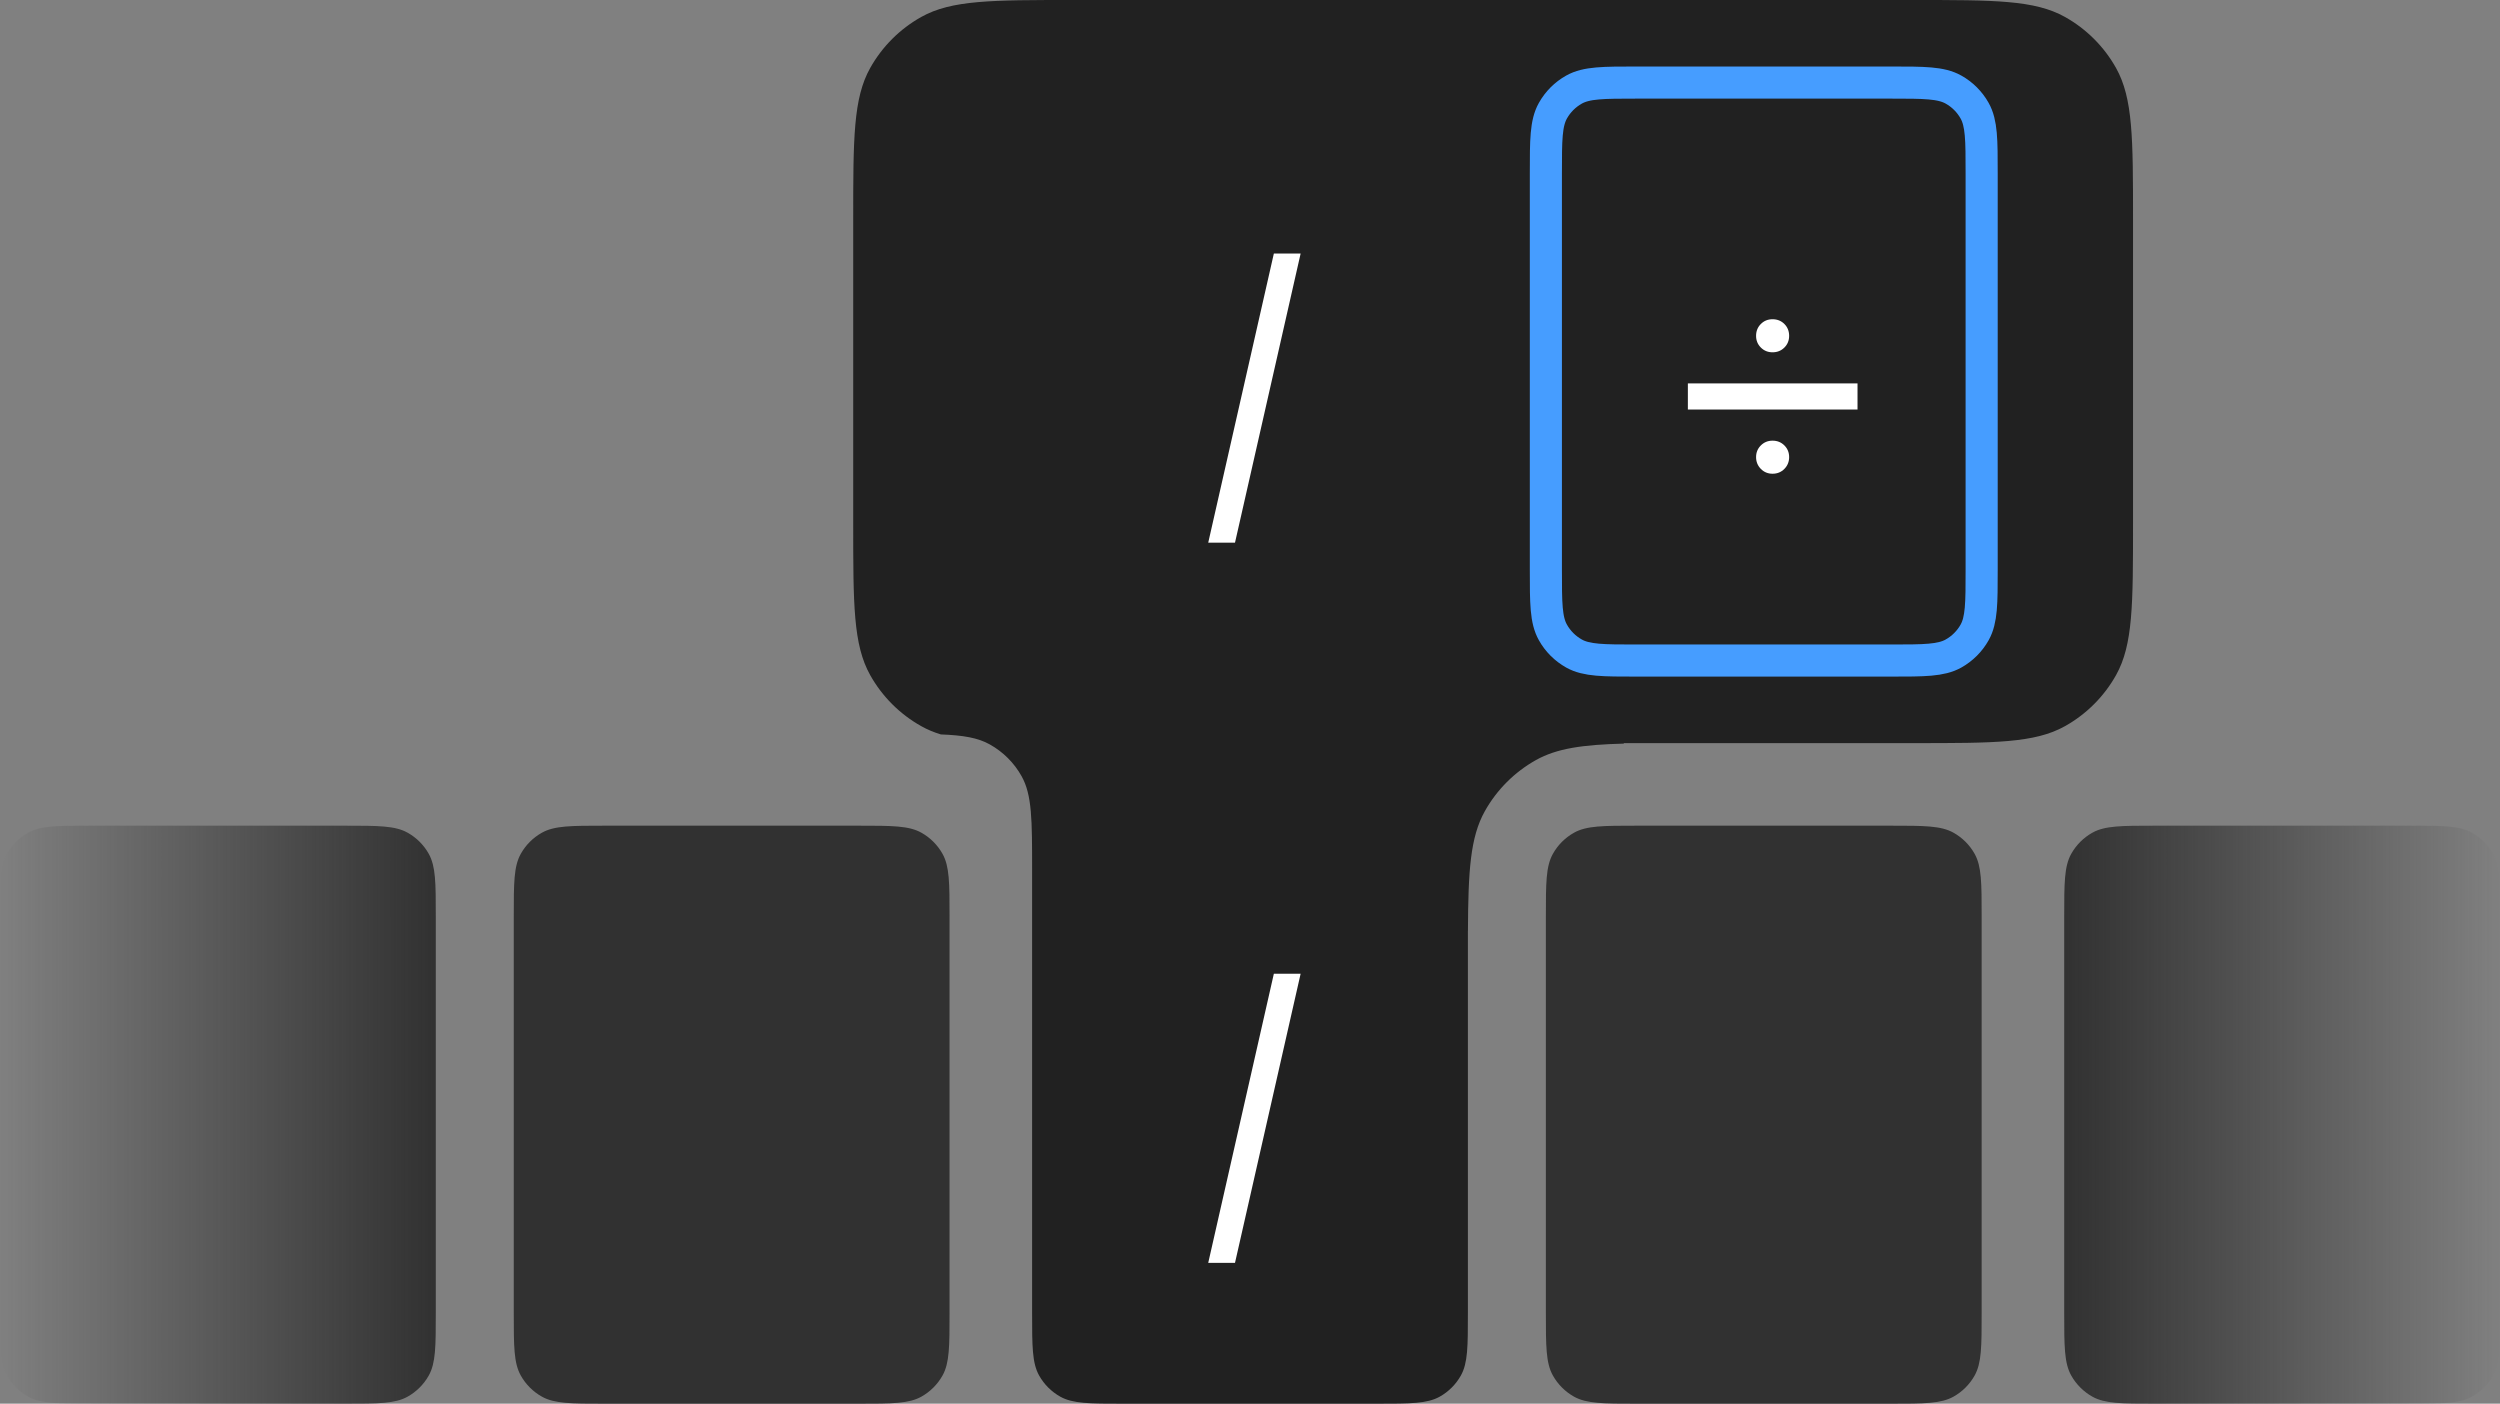 <?xml version="1.0" encoding="UTF-8"?>
<!-- Generated by Pixelmator Pro 3.6.15 -->
<svg width="545" height="306" viewBox="0 0 545 306" xmlns="http://www.w3.org/2000/svg">
    <rect x="0" y="0" width="545" height="306" fill="#808080" stroke="none"/>
    <linearGradient id="linearGradient1" x1="450" y1="243" x2="545" y2="243" gradientUnits="userSpaceOnUse">
        <stop offset="0" stop-color="#313131" stop-opacity="1"/>
        <stop offset="1" stop-color="#313131" stop-opacity="0"/>
    </linearGradient>
    <path id="Rounded-Rectangle-copy-3" fill="url(#linearGradient1)" fill-rule="evenodd" stroke="none" d="M 450 286.2 C 450 293.488 450 297.131 451.53 299.863 C 452.611 301.794 454.206 303.389 456.137 304.47 C 458.869 306 462.512 306 469.8 306 L 525.2 306 C 532.488 306 536.131 306 538.863 304.47 C 540.794 303.389 542.389 301.794 543.47 299.863 C 545 297.131 545 293.488 545 286.2 L 545 199.8 C 545 192.512 545 188.869 543.47 186.137 C 542.389 184.206 540.794 182.611 538.863 181.53 C 536.131 180 532.488 180 525.2 180 L 469.8 180 C 462.512 180 458.869 180 456.137 181.53 C 454.206 182.611 452.611 184.206 451.53 186.137 C 450 188.869 450 192.512 450 199.8 Z"/>
    <path id="Rounded-Rectangle-copy-4" fill="#313131" fill-rule="evenodd" stroke="none" d="M 337 286.2 C 337 293.488 337 297.131 338.53 299.863 C 339.611 301.794 341.206 303.389 343.137 304.47 C 345.869 306 349.512 306 356.8 306 L 412.2 306 C 419.488 306 423.131 306 425.863 304.47 C 427.794 303.389 429.389 301.794 430.47 299.863 C 432 297.131 432 293.488 432 286.2 L 432 199.8 C 432 192.512 432 188.869 430.47 186.137 C 429.389 184.206 427.794 182.611 425.863 181.53 C 423.131 180 419.488 180 412.2 180 L 356.8 180 C 349.512 180 345.869 180 343.137 181.53 C 341.206 182.611 339.611 184.206 338.53 186.137 C 337 188.869 337 192.512 337 199.8 Z"/>
    <path id="Rounded-Rectangle-copy-29" fill="#313131" fill-rule="evenodd" stroke="none" d="M 112 286.2 C 112 293.488 112 297.131 113.53 299.863 C 114.611 301.794 116.206 303.389 118.137 304.47 C 120.869 306 124.512 306 131.8 306 L 187.2 306 C 194.488 306 198.131 306 200.863 304.47 C 202.794 303.389 204.389 301.794 205.47 299.863 C 207 297.131 207 293.488 207 286.2 L 207 199.8 C 207 192.512 207 188.869 205.47 186.137 C 204.389 184.206 202.794 182.611 200.863 181.53 C 198.131 180 194.488 180 187.2 180 L 131.8 180 C 124.512 180 120.869 180 118.137 181.53 C 116.206 182.611 114.611 184.206 113.53 186.137 C 112 188.869 112 192.512 112 199.8 Z"/>
    <linearGradient id="linearGradient2" x1="0" y1="243" x2="95" y2="243" gradientUnits="userSpaceOnUse">
        <stop offset="0" stop-color="#313131" stop-opacity="0"/>
        <stop offset="1" stop-color="#313131" stop-opacity="1"/>
    </linearGradient>
    <path id="Rounded-Rectangle-copy-28" fill="url(#linearGradient2)" fill-rule="evenodd" stroke="none" d="M 0 286.2 C 0 293.488 0 297.131 1.53 299.863 C 2.611 301.794 4.206 303.389 6.137 304.47 C 8.869 306 12.512 306 19.8 306 L 75.2 306 C 82.488 306 86.131 306 88.863 304.47 C 90.794 303.389 92.389 301.794 93.47 299.863 C 95 297.131 95 293.488 95 286.2 L 95 199.8 C 95 192.512 95 188.869 93.47 186.137 C 92.389 184.206 90.794 182.611 88.863 181.53 C 86.131 180 82.488 180 75.2 180 L 19.8 180 C 12.512 180 8.869 180 6.137 181.53 C 4.206 182.611 2.611 184.206 1.53 186.137 C -1e-06 188.869 -1e-06 192.512 -1e-06 199.8 Z"/>
    <path id="Rounded-Rectangle-copy-35" fill="#212121" fill-rule="evenodd" stroke="none" d="M 226.53 299.863 C 225 297.131 225 293.488 225 286.2 L 225 189.7 C 225 178.769 225 173.303 222.705 169.205 C 221.083 166.308 218.692 163.917 215.795 162.295 C 213.159 160.819 209.958 160.292 205.1 160.104 C 203.554 159.631 202.148 159.041 200.83 158.302 C 196.164 155.689 192.311 151.836 189.698 147.17 C 186 140.567 186 131.762 186 114.15 L 186 47.85 C 186 30.238 186 21.433 189.698 14.83 C 192.311 10.164 196.164 6.311 200.83 3.698 C 207.433 0 216.238 0 233.85 0 L 417.15 0 C 434.762 0 443.567 0 450.17 3.698 C 454.836 6.311 458.689 10.164 461.302 14.83 C 465 21.433 465 30.238 465 47.85 L 465 114.15 C 465 131.762 465 140.567 461.302 147.17 C 458.689 151.836 454.836 155.689 450.17 158.302 C 443.567 162 434.762 162 417.15 162 L 354 162 L 354 162.105 C 345.069 162.344 339.418 163.128 334.83 165.698 C 330.164 168.311 326.311 172.164 323.698 176.83 C 320.514 182.515 320.071 189.833 320.01 203 L 320 203 L 320 286.2 C 320 293.488 320 297.131 318.47 299.863 C 317.389 301.794 315.794 303.389 313.863 304.47 C 311.131 306 307.488 306 300.2 306 L 244.8 306 C 237.512 306 233.869 306 231.137 304.47 C 229.206 303.389 227.611 301.794 226.53 299.863 Z"/>
    <path id="path1" fill="#ffffff" fill-rule="evenodd" stroke="none" d="M 283.537 55.27 L 269.229 118.305 L 263.393 118.305 L 277.701 55.27 Z"/>
    <path id="path2" fill="#ffffff" fill-rule="evenodd" stroke="none" d="M 283.537 212.27 L 269.229 275.305 L 263.393 275.305 L 277.701 212.27 Z"/>
    <path id="Rounded-Rectangle-copy-36" fill="none" stroke="#469dff" stroke-width="7" stroke-linecap="round" stroke-linejoin="round" d="M 337 124.2 C 337 131.488 337 135.131 338.53 137.863 C 339.611 139.794 341.206 141.389 343.137 142.47 C 345.869 144 349.512 144 356.8 144 L 412.2 144 C 419.488 144 423.131 144 425.863 142.47 C 427.794 141.389 429.389 139.794 430.47 137.863 C 432 135.131 432 131.488 432 124.2 L 432 37.8 C 432 30.512 432 26.869 430.47 24.137 C 429.389 22.206 427.794 20.611 425.863 19.53 C 423.131 18 419.488 18 412.2 18 L 356.8 18 C 349.512 18 345.869 18 343.137 19.53 C 341.206 20.611 339.611 22.206 338.53 24.137 C 337 26.869 337 30.512 337 37.8 Z"/>
    <path id="path3" fill="#ffffff" fill-rule="evenodd" stroke="none" d="M 367.955 89.281 L 367.955 83.586 L 404.939 83.586 L 404.939 89.281 Z M 386.412 76.801 C 385.404 76.801 384.555 76.455 383.863 75.764 C 383.172 75.072 382.826 74.223 382.826 73.215 C 382.826 72.184 383.172 71.322 383.863 70.631 C 384.555 69.939 385.404 69.594 386.412 69.594 C 387.443 69.594 388.305 69.939 388.996 70.631 C 389.688 71.322 390.033 72.184 390.033 73.215 C 390.033 74.223 389.688 75.072 388.996 75.764 C 388.305 76.455 387.443 76.801 386.412 76.801 Z M 386.412 103.273 C 385.404 103.273 384.555 102.922 383.863 102.219 C 383.172 101.516 382.826 100.66 382.826 99.652 C 382.826 98.645 383.172 97.795 383.863 97.104 C 384.555 96.412 385.404 96.066 386.412 96.066 C 387.443 96.066 388.305 96.412 388.996 97.104 C 389.688 97.795 390.033 98.645 390.033 99.652 C 390.033 100.66 389.688 101.516 388.996 102.219 C 388.305 102.922 387.443 103.273 386.412 103.273 Z"/>
</svg>
